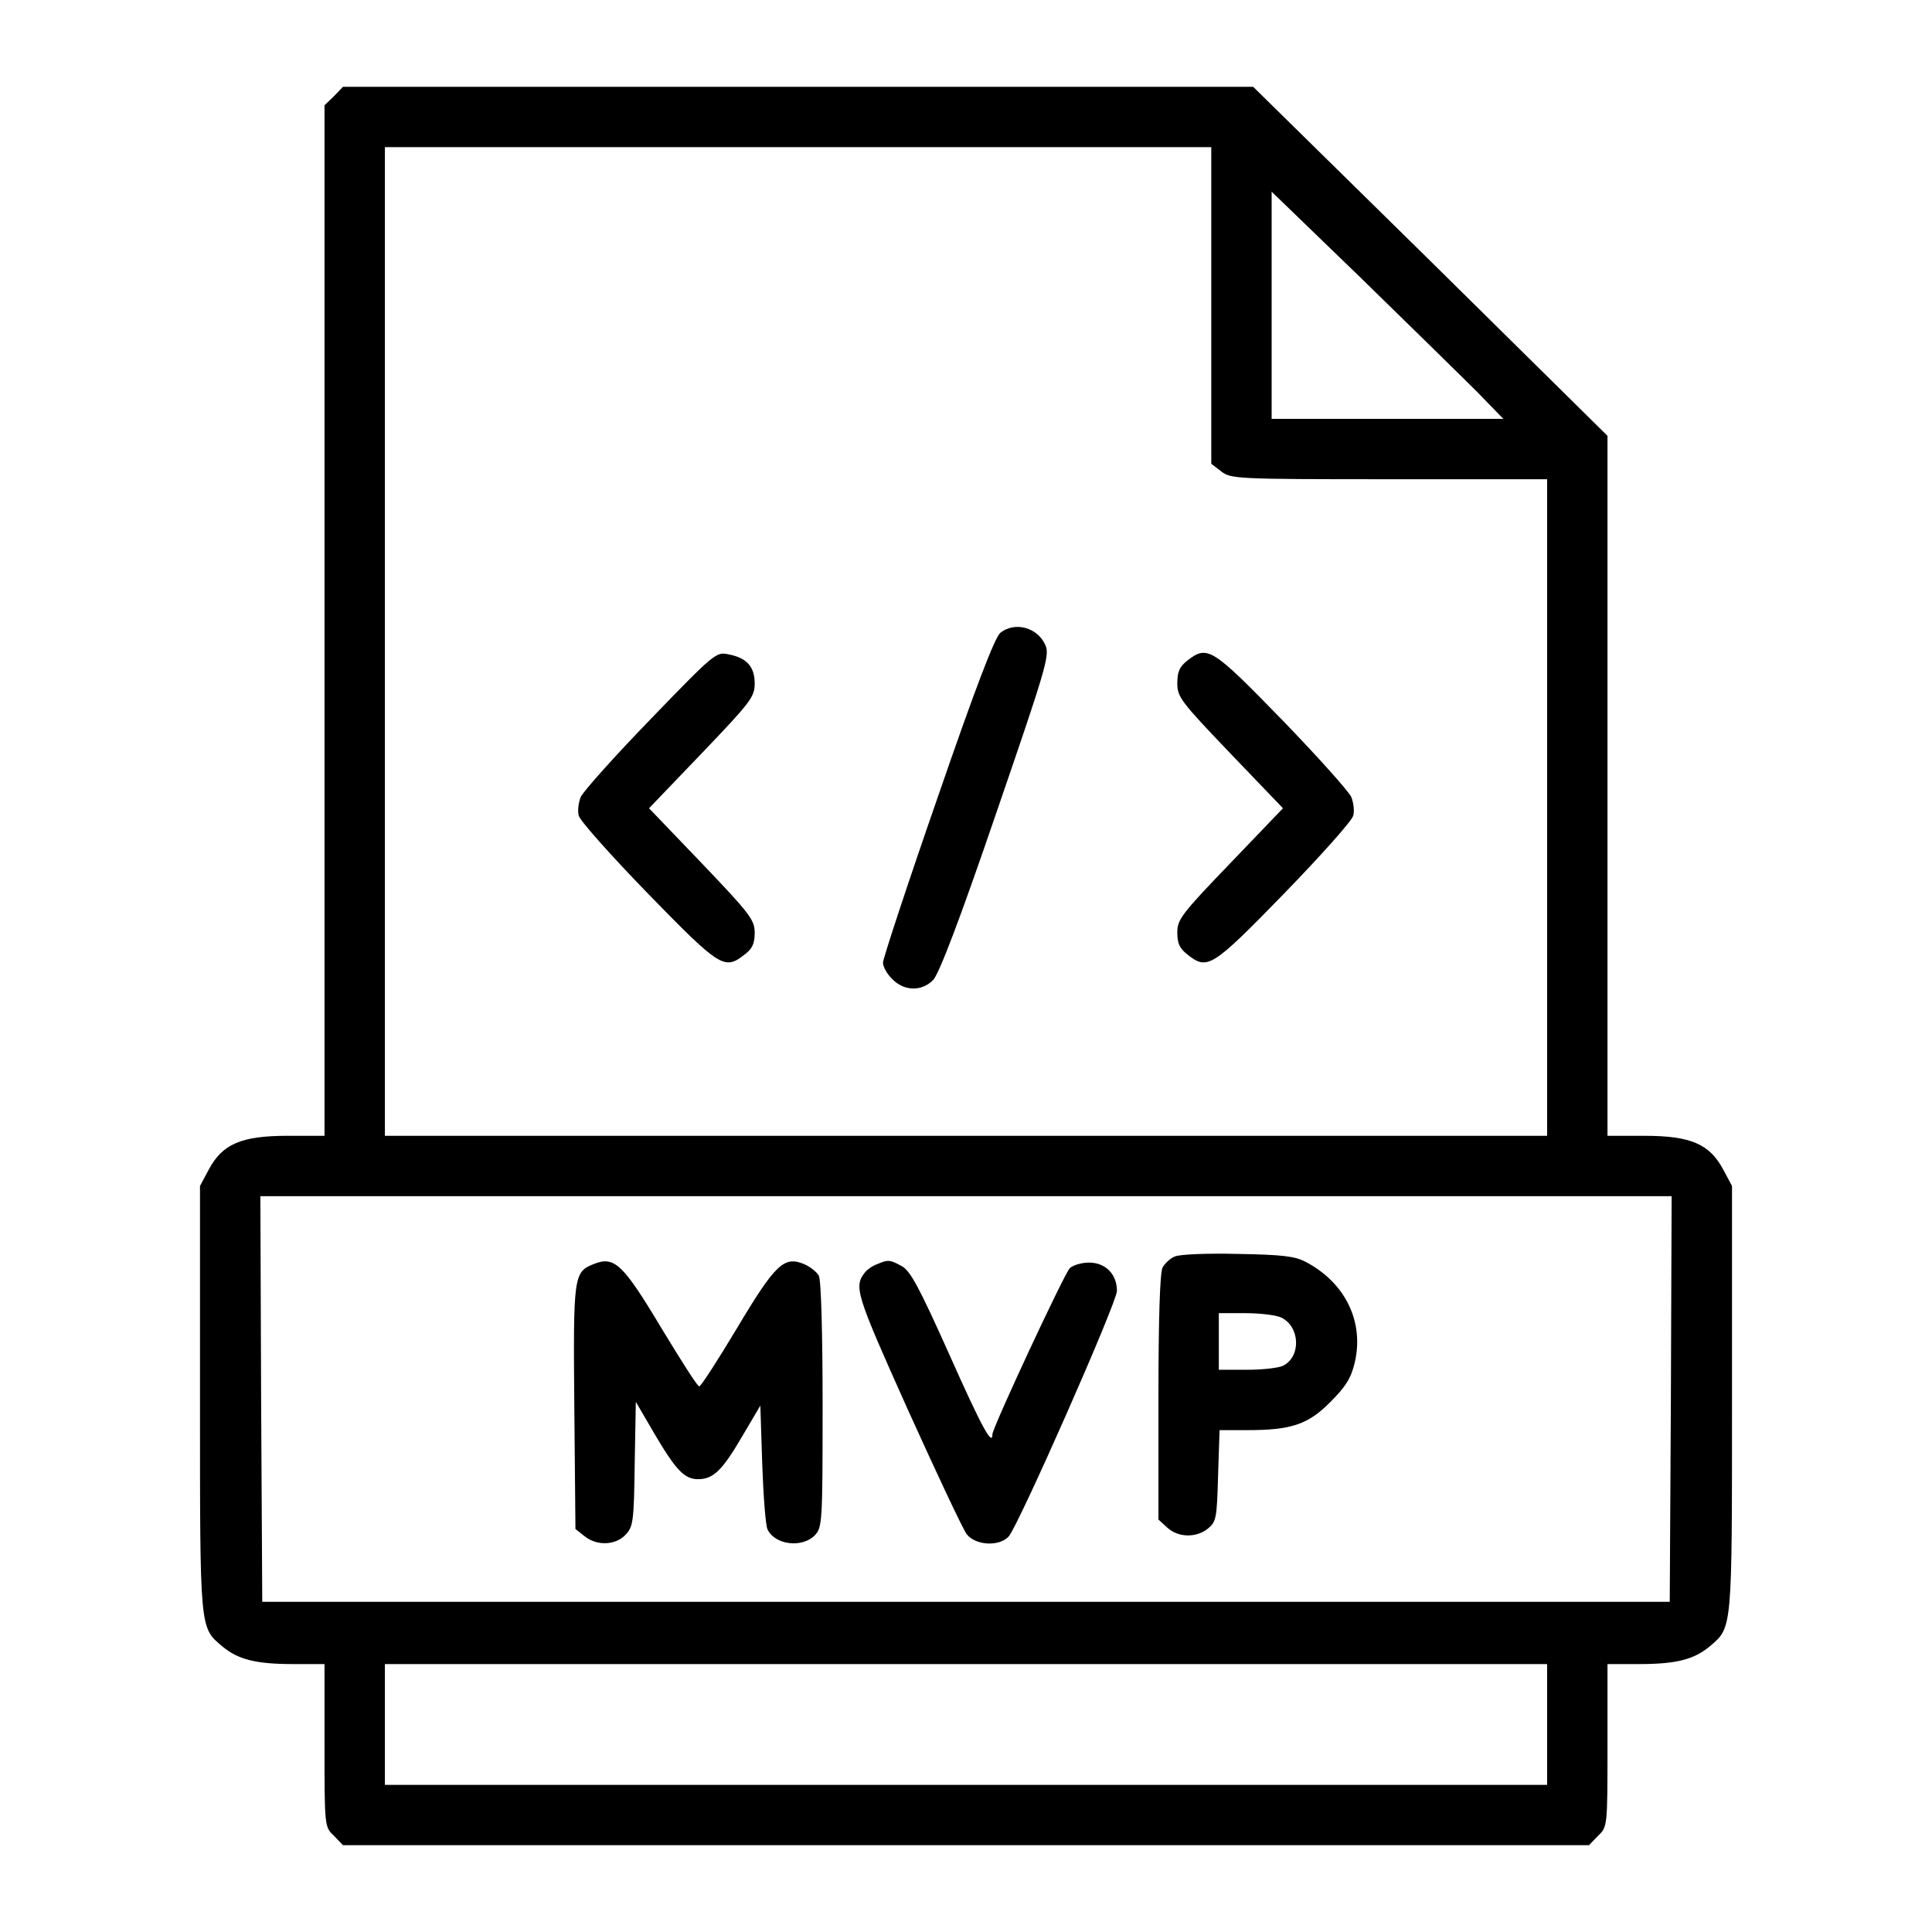 <?xml version="1.0" standalone="no"?>
<!DOCTYPE svg PUBLIC "-//W3C//DTD SVG 20010904//EN"
 "http://www.w3.org/TR/2001/REC-SVG-20010904/DTD/svg10.dtd">
<svg version="1.0" xmlns="http://www.w3.org/2000/svg"
 width="512pt" height="512pt" viewBox="0 0 512 512"
 preserveAspectRatio="xMidYMid meet">

<g transform="translate(0,512) scale(0.1,-0.1)"
fill="#000000" stroke="none">
<path d="M885 4865 l-25 -24 0 -1366 0 -1365 -98 0 c-123 0 -173 -22 -209 -90
l-23 -43 0 -564 c0 -617 -1 -605 59 -656 42 -35 89 -47 189 -47 l82 0 0 -215
c0 -216 0 -216 25 -240 l24 -25 1651 0 1651 0 24 25 c25 24 25 24 25 240 l0
215 83 0 c99 0 146 12 188 47 60 51 59 39 59 656 l0 564 -23 43 c-36 68 -86
90 -209 90 l-98 0 0 928 0 927 -469 463 -470 462 -1206 0 -1206 0 -24 -25z
m2325 -554 l0 -420 26 -20 c26 -20 37 -21 445 -21 l419 0 0 -870 0 -870 -1540
0 -1540 0 0 1310 0 1310 1095 0 1095 0 0 -419z m705 -230 l69 -71 -307 0 -307
0 0 301 0 301 238 -230 c130 -127 268 -262 307 -301z m513 -2668 l-3 -538
-1865 0 -1865 0 -3 538 -2 537 1870 0 1870 0 -2 -537z m-328 -863 l0 -160
-1540 0 -1540 0 0 160 0 160 1540 0 1540 0 0 -160z"/>
<path d="M2651 3443 c-15 -13 -65 -143 -166 -436 -80 -230 -145 -428 -145
-438 0 -11 11 -31 25 -44 31 -32 78 -33 108 -2 15 15 70 158 166 439 131 381
143 420 132 447 -20 48 -81 65 -120 34z"/>
<path d="M1724 3214 c-95 -98 -178 -191 -185 -206 -6 -15 -9 -38 -5 -50 3 -13
85 -105 183 -206 192 -197 203 -204 257 -161 20 15 26 29 26 57 0 34 -12 50
-140 184 l-140 146 140 146 c130 136 140 149 140 185 0 44 -21 68 -70 77 -32
7 -37 3 -206 -172z"/>
<path d="M3146 3369 c-20 -16 -26 -29 -26 -60 0 -36 9 -48 140 -185 l140 -146
-140 -146 c-129 -134 -140 -149 -140 -183 0 -29 6 -42 26 -58 54 -43 65 -36
257 161 98 101 180 193 183 206 4 12 1 35 -5 50 -7 15 -89 107 -184 205 -186
191 -197 198 -251 156z " />
<path d="M3113 1790 c-12 -5 -26 -18 -32 -29 -7 -13 -11 -134 -11 -344 l0
-324 23 -21 c29 -27 77 -28 108 -3 22 18 24 27 27 140 l4 121 74 0 c116 0 161
15 220 75 40 40 54 62 64 103 26 109 -25 213 -130 268 -28 15 -63 19 -180 21
-80 2 -155 -1 -167 -7z m281 -161 c51 -23 55 -103 7 -128 -11 -6 -54 -11 -95
-11 l-76 0 0 75 0 75 70 0 c38 0 80 -5 94 -11z"/>
<path d="M1573 1770 c-53 -21 -54 -32 -51 -380 l3 -322 24 -19 c32 -26 82 -25
109 4 20 21 22 35 24 187 l3 165 49 -84 c57 -97 80 -121 116 -121 40 0 64 23
116 112 l49 83 5 -155 c3 -85 9 -163 14 -173 20 -42 93 -50 126 -15 19 21 20
34 20 346 0 188 -4 331 -10 341 -5 10 -23 24 -39 31 -53 22 -76 1 -178 -170
-51 -85 -96 -155 -100 -154 -5 0 -49 70 -100 154 -103 172 -125 192 -180 170z"/>
<path d="M2325 1770 c-12 -4 -26 -14 -32 -21 -31 -39 -26 -55 113 -365 76
-168 146 -317 156 -330 24 -30 86 -33 111 -6 26 29 287 620 287 651 0 44 -30
75 -74 75 -20 0 -43 -7 -51 -15 -15 -15 -205 -423 -205 -440 0 -33 -28 18
-114 211 -82 183 -104 223 -127 235 -31 17 -36 17 -64 5z"/>
</g>
</svg>

